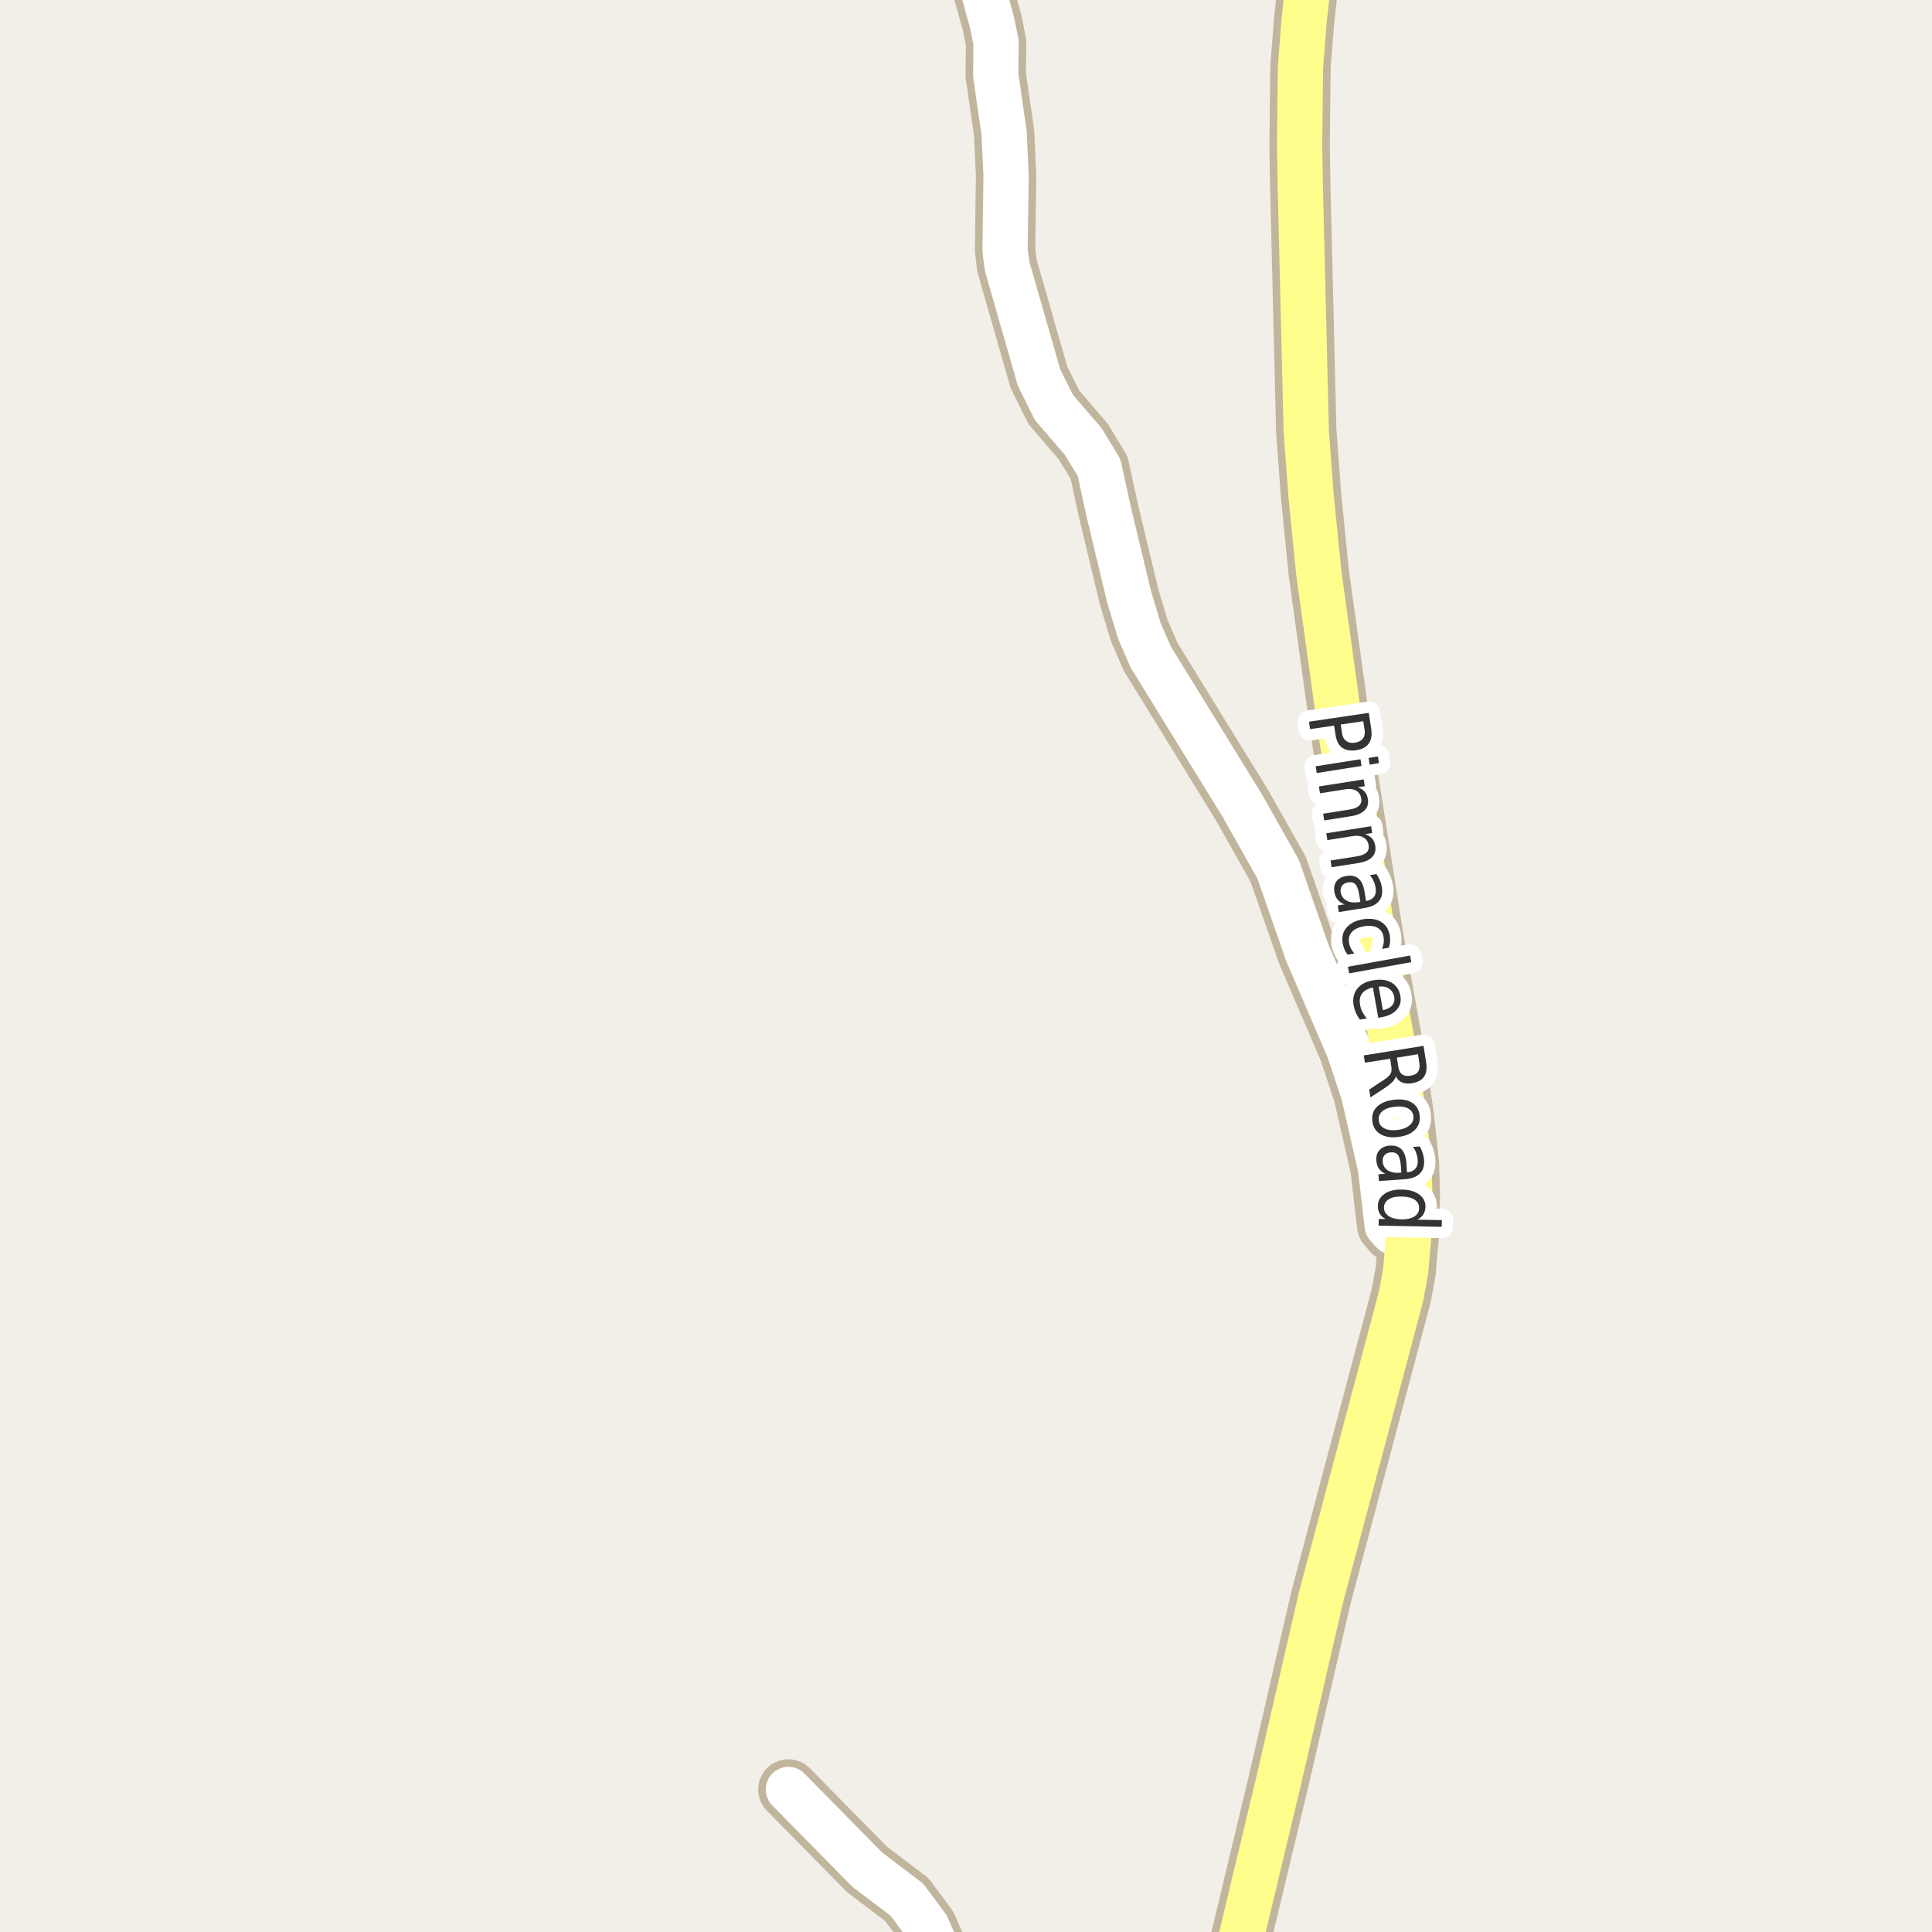 <?xml version="1.0" encoding="UTF-8"?>
<svg xmlns="http://www.w3.org/2000/svg" xmlns:xlink="http://www.w3.org/1999/xlink" width="256pt" height="256pt" viewBox="0 0 256 256" version="1.1">
<g id="surface2">
<rect x="0" y="0" width="256" height="256" style="fill:rgb(94.902%,93.725%,91.373%);fill-opacity:1;stroke:none;"/>
<path style="fill:none;stroke-width:8;stroke-linecap:round;stroke-linejoin:round;stroke:rgb(75.686%,70.98%,61.569%);stroke-opacity:1;stroke-miterlimit:10;" d="M 104.465 237.117 L 106.863 239.555 L 114.902 247.723 L 120.168 251.715 L 122.824 255.293 L 124.785 259.727 L 125.965 264 "/>
<path style="fill:none;stroke-width:8;stroke-linecap:round;stroke-linejoin:round;stroke:rgb(75.686%,70.98%,61.569%);stroke-opacity:1;stroke-miterlimit:10;" d="M 186.625 164.16 L 184.551 163.207 L 183.805 162.355 L 182.922 154.754 L 180.684 144.938 L 178.75 139.109 L 173.227 126.254 L 169.359 115.172 L 164.535 106.621 L 152.488 87.082 L 150.973 83.598 L 149.602 79.039 L 146.875 67.668 L 145.637 61.969 L 143.52 58.484 L 139.648 53.988 L 137.668 50 L 133.43 35.211 L 133.172 33.086 L 133.312 23.367 L 133.055 17.664 L 131.938 9.938 L 131.984 5.633 L 131.449 2.973 L 128.125 -9 "/>
<path style="fill:none;stroke-width:8;stroke-linecap:round;stroke-linejoin:round;stroke:rgb(75.686%,70.98%,61.569%);stroke-opacity:1;stroke-miterlimit:10;" d="M 162.719 264 L 169.012 237.719 L 169.547 235.469 L 175.023 211.723 L 185.648 171.758 L 186.254 168.465 L 186.625 164.16 L 186.812 158.648 L 186.695 154.246 L 185.973 147.629 L 184.855 140.25 L 181.965 124.164 L 177.68 97.059 L 174.742 75.871 L 173.719 65.645 L 173.086 57.094 L 172.297 24.824 L 172.203 19.281 L 172.32 8.863 L 172.785 2.938 L 173.273 -1.59 L 173.762 -4.945 L 174.609 -9 "/>
<path style="fill:none;stroke-width:6;stroke-linecap:round;stroke-linejoin:round;stroke:rgb(100%,100%,100%);stroke-opacity:1;stroke-miterlimit:10;" d="M 104.465 237.117 L 106.863 239.555 L 114.902 247.723 L 120.168 251.715 L 122.824 255.293 L 124.785 259.727 L 125.965 264 "/>
<path style="fill:none;stroke-width:6;stroke-linecap:round;stroke-linejoin:round;stroke:rgb(100%,100%,100%);stroke-opacity:1;stroke-miterlimit:10;" d="M 186.625 164.16 L 184.551 163.207 L 183.805 162.355 L 182.922 154.754 L 180.684 144.938 L 178.75 139.109 L 173.227 126.254 L 169.359 115.172 L 164.535 106.621 L 152.488 87.082 L 150.973 83.598 L 149.602 79.039 L 146.875 67.668 L 145.637 61.969 L 143.52 58.484 L 139.648 53.988 L 137.668 50 L 133.43 35.211 L 133.172 33.086 L 133.312 23.367 L 133.055 17.664 L 131.938 9.938 L 131.984 5.633 L 131.449 2.973 L 128.125 -9 "/>
<path style="fill:none;stroke-width:6;stroke-linecap:round;stroke-linejoin:round;stroke:rgb(100%,99.216%,54.51%);stroke-opacity:1;stroke-miterlimit:10;" d="M 162.719 264 L 169.012 237.719 L 169.547 235.469 L 175.023 211.723 L 185.648 171.758 L 186.254 168.465 L 186.625 164.16 L 186.812 158.648 L 186.695 154.246 L 185.973 147.629 L 184.855 140.25 L 181.965 124.164 L 177.68 97.059 L 174.742 75.871 L 173.719 65.645 L 173.086 57.094 L 172.297 24.824 L 172.203 19.281 L 172.32 8.863 L 172.785 2.938 L 173.273 -1.59 L 173.762 -4.945 L 174.609 -9 "/>
<path style="fill:none;stroke-width:3;stroke-linecap:round;stroke-linejoin:round;stroke:rgb(100%,100%,100%);stroke-opacity:1;stroke-miterlimit:10;" d="M 180.637 95.566 L 177.652 96.004 L 177.84 97.207 C 177.902 97.652 178.082 97.98 178.387 98.191 C 178.688 98.41 179.074 98.48 179.543 98.41 C 180.02 98.336 180.371 98.152 180.59 97.863 C 180.809 97.582 180.887 97.215 180.824 96.77 Z M 181.371 94.457 L 181.699 96.645 C 181.812 97.445 181.699 98.074 181.355 98.535 C 181.02 99.004 180.469 99.293 179.699 99.41 C 178.918 99.523 178.293 99.41 177.824 99.066 C 177.363 98.723 177.078 98.148 176.965 97.348 L 176.777 96.145 L 173.59 96.613 L 173.449 95.629 Z M 180.27 100.602 L 180.41 101.492 L 174.473 102.43 L 174.332 101.539 Z M 182.582 100.227 L 182.723 101.117 L 181.488 101.32 L 181.348 100.43 Z M 179.043 108.148 L 175.465 108.711 L 175.324 107.82 L 178.871 107.258 C 179.434 107.164 179.84 106.996 180.09 106.758 C 180.34 106.516 180.434 106.199 180.371 105.805 C 180.297 105.336 180.074 104.992 179.699 104.773 C 179.324 104.555 178.844 104.492 178.262 104.586 L 174.902 105.117 L 174.762 104.211 L 180.699 103.273 L 180.84 104.18 L 179.918 104.32 C 180.312 104.465 180.621 104.664 180.84 104.914 C 181.059 105.172 181.191 105.492 181.246 105.867 C 181.348 106.469 181.215 106.965 180.84 107.352 C 180.465 107.746 179.863 108.012 179.043 108.148 Z M 180.023 114.352 L 176.445 114.914 L 176.305 114.023 L 179.852 113.461 C 180.414 113.367 180.82 113.199 181.07 112.961 C 181.32 112.719 181.414 112.402 181.352 112.008 C 181.277 111.539 181.055 111.195 180.68 110.977 C 180.305 110.758 179.824 110.695 179.242 110.789 L 175.883 111.32 L 175.742 110.414 L 181.68 109.477 L 181.82 110.383 L 180.898 110.523 C 181.293 110.668 181.602 110.867 181.82 111.117 C 182.039 111.375 182.172 111.695 182.227 112.07 C 182.328 112.672 182.195 113.168 181.82 113.555 C 181.445 113.949 180.844 114.215 180.023 114.352 Z M 180.117 118.617 C 180 117.906 179.828 117.43 179.602 117.18 C 179.371 116.938 179.043 116.855 178.617 116.93 C 178.273 116.98 178.012 117.121 177.836 117.352 C 177.656 117.59 177.594 117.887 177.648 118.242 C 177.73 118.73 177.992 119.094 178.43 119.336 C 178.867 119.574 179.398 119.641 180.023 119.539 L 180.258 119.508 Z M 180.789 120.32 L 177.398 120.852 L 177.258 119.977 L 178.148 119.836 C 177.762 119.68 177.461 119.465 177.242 119.195 C 177.023 118.934 176.875 118.586 176.805 118.148 C 176.719 117.605 176.82 117.141 177.102 116.758 C 177.391 116.383 177.828 116.152 178.414 116.07 C 179.078 115.953 179.609 116.07 180.008 116.414 C 180.414 116.766 180.68 117.344 180.805 118.148 L 181.008 119.383 L 181.102 119.367 C 181.547 119.293 181.875 119.102 182.086 118.789 C 182.293 118.484 182.355 118.094 182.273 117.617 C 182.23 117.312 182.141 117.023 182.008 116.742 C 181.883 116.461 181.715 116.199 181.508 115.961 L 182.398 115.82 C 182.594 116.121 182.75 116.414 182.867 116.695 C 182.98 116.984 183.059 117.277 183.102 117.57 C 183.227 118.34 183.094 118.953 182.711 119.414 C 182.336 119.871 181.695 120.172 180.789 120.32 Z M 184.035 125.578 L 183.129 125.734 C 183.242 125.453 183.316 125.18 183.348 124.922 C 183.379 124.672 183.371 124.414 183.332 124.156 C 183.238 123.582 182.961 123.172 182.504 122.922 C 182.055 122.68 181.465 122.617 180.738 122.734 C 180.02 122.859 179.48 123.109 179.129 123.484 C 178.785 123.867 178.66 124.348 178.754 124.922 C 178.793 125.18 178.871 125.426 178.988 125.656 C 179.102 125.883 179.258 126.113 179.457 126.344 L 178.566 126.5 C 178.387 126.27 178.246 126.031 178.145 125.781 C 178.039 125.531 177.961 125.258 177.91 124.969 C 177.773 124.156 177.945 123.469 178.426 122.906 C 178.914 122.344 179.633 121.977 180.582 121.812 C 181.551 121.656 182.352 121.766 182.988 122.141 C 183.621 122.523 184.012 123.133 184.16 123.969 C 184.199 124.238 184.211 124.508 184.191 124.781 C 184.168 125.051 184.117 125.316 184.035 125.578 Z M 186.848 126.613 L 187.004 127.488 L 178.77 128.973 L 178.613 128.098 Z M 183.117 134.773 L 182.633 134.867 L 181.914 130.852 C 181.246 130.996 180.766 131.262 180.477 131.648 C 180.195 132.043 180.105 132.531 180.211 133.117 C 180.262 133.449 180.359 133.762 180.508 134.055 C 180.664 134.355 180.859 134.652 181.102 134.945 L 180.195 135.102 C 179.977 134.809 179.797 134.508 179.664 134.195 C 179.527 133.883 179.43 133.559 179.367 133.227 C 179.211 132.371 179.359 131.641 179.82 131.039 C 180.277 130.445 180.98 130.062 181.93 129.898 C 182.898 129.723 183.703 129.816 184.352 130.18 C 185.008 130.555 185.406 131.141 185.555 131.945 C 185.688 132.664 185.531 133.273 185.086 133.773 C 184.648 134.281 183.992 134.617 183.117 134.773 Z M 183.242 133.852 C 183.781 133.746 184.188 133.539 184.461 133.227 C 184.73 132.914 184.824 132.543 184.742 132.117 C 184.656 131.625 184.434 131.258 184.07 131.008 C 183.715 130.758 183.25 130.664 182.68 130.727 Z M 184.953 142.629 C 184.898 142.848 184.766 143.074 184.547 143.316 C 184.328 143.555 184.008 143.816 183.594 144.098 L 181.594 145.41 L 181.422 144.379 L 183.312 143.129 C 183.801 142.816 184.113 142.535 184.25 142.285 C 184.383 142.035 184.422 141.723 184.359 141.348 L 184.203 140.285 L 180.859 140.816 L 180.703 139.848 L 188.625 138.582 L 188.969 140.754 C 189.102 141.574 189.008 142.215 188.688 142.676 C 188.375 143.133 187.832 143.418 187.062 143.535 C 186.57 143.617 186.145 143.582 185.781 143.426 C 185.414 143.277 185.141 143.012 184.953 142.629 Z M 187.891 139.691 L 185.094 140.145 L 185.281 141.348 C 185.352 141.824 185.523 142.164 185.797 142.363 C 186.078 142.559 186.445 142.617 186.906 142.535 C 187.375 142.461 187.703 142.289 187.891 142.02 C 188.086 141.746 188.148 141.371 188.078 140.895 Z M 187.285 147.887 C 187.223 147.418 186.965 147.066 186.52 146.84 C 186.07 146.621 185.488 146.559 184.77 146.652 C 184.059 146.734 183.52 146.938 183.145 147.262 C 182.777 147.594 182.629 147.996 182.691 148.465 C 182.742 148.941 182.988 149.293 183.426 149.512 C 183.871 149.738 184.449 149.812 185.16 149.73 C 185.879 149.637 186.426 149.422 186.801 149.09 C 187.176 148.766 187.336 148.363 187.285 147.887 Z M 188.113 147.777 C 188.207 148.547 188.004 149.188 187.504 149.699 C 187.012 150.207 186.273 150.527 185.285 150.652 C 184.316 150.777 183.523 150.652 182.91 150.277 C 182.293 149.91 181.941 149.344 181.848 148.574 C 181.742 147.801 181.941 147.168 182.441 146.668 C 182.941 146.168 183.676 145.855 184.645 145.73 C 185.633 145.605 186.43 145.719 187.035 146.074 C 187.648 146.438 188.008 147.004 188.113 147.777 Z M 185.621 154.488 C 185.566 153.777 185.438 153.293 185.23 153.035 C 185.031 152.773 184.715 152.66 184.277 152.691 C 183.934 152.711 183.66 152.832 183.465 153.051 C 183.266 153.277 183.184 153.57 183.215 153.926 C 183.246 154.414 183.465 154.793 183.871 155.066 C 184.285 155.336 184.812 155.445 185.449 155.395 L 185.684 155.379 Z M 186.137 156.254 L 182.715 156.488 L 182.652 155.598 L 183.559 155.535 C 183.184 155.348 182.895 155.113 182.699 154.832 C 182.512 154.551 182.402 154.191 182.371 153.754 C 182.332 153.199 182.469 152.746 182.793 152.395 C 183.113 152.039 183.566 151.84 184.152 151.801 C 184.828 151.758 185.348 151.926 185.715 152.301 C 186.078 152.684 186.293 153.285 186.355 154.098 L 186.434 155.332 L 186.527 155.332 C 186.984 155.289 187.328 155.121 187.559 154.832 C 187.797 154.551 187.895 154.168 187.855 153.691 C 187.832 153.387 187.77 153.09 187.668 152.801 C 187.562 152.508 187.418 152.23 187.23 151.973 L 188.137 151.91 C 188.312 152.23 188.441 152.539 188.527 152.832 C 188.621 153.133 188.676 153.43 188.699 153.723 C 188.75 154.492 188.562 155.086 188.137 155.504 C 187.719 155.93 187.051 156.18 186.137 156.254 Z M 187.805 161.609 L 191.055 161.672 L 191.023 162.562 L 182.664 162.406 L 182.695 161.516 L 183.602 161.531 C 183.234 161.332 182.969 161.086 182.805 160.797 C 182.641 160.516 182.562 160.176 182.57 159.781 C 182.582 159.125 182.875 158.594 183.461 158.188 C 184.043 157.789 184.809 157.602 185.758 157.625 C 186.703 157.633 187.465 157.848 188.039 158.266 C 188.609 158.691 188.891 159.234 188.883 159.891 C 188.871 160.285 188.777 160.625 188.602 160.906 C 188.422 161.195 188.156 161.43 187.805 161.609 Z M 185.742 158.547 C 185.012 158.523 184.438 158.645 184.023 158.906 C 183.605 159.164 183.391 159.531 183.383 160 C 183.383 160.477 183.586 160.852 183.992 161.125 C 184.398 161.406 184.965 161.555 185.695 161.578 C 186.422 161.586 186.996 161.457 187.414 161.188 C 187.828 160.926 188.039 160.555 188.039 160.078 C 188.047 159.609 187.852 159.238 187.445 158.969 C 187.039 158.695 186.469 158.555 185.742 158.547 Z M 185.742 158.547 "/>
<path style=" stroke:none;fill-rule:evenodd;fill:rgb(20%,20%,20%);fill-opacity:1;" d="M 180.637 95.566 L 177.652 96.004 L 177.84 97.207 C 177.902 97.652 178.082 97.98 178.387 98.191 C 178.688 98.41 179.074 98.48 179.543 98.41 C 180.02 98.336 180.371 98.152 180.59 97.863 C 180.809 97.582 180.887 97.215 180.824 96.77 Z M 181.371 94.457 L 181.699 96.645 C 181.812 97.445 181.699 98.074 181.355 98.535 C 181.02 99.004 180.469 99.293 179.699 99.41 C 178.918 99.523 178.293 99.41 177.824 99.066 C 177.363 98.723 177.078 98.148 176.965 97.348 L 176.777 96.145 L 173.59 96.613 L 173.449 95.629 Z M 180.27 100.602 L 180.41 101.492 L 174.473 102.43 L 174.332 101.539 Z M 182.582 100.227 L 182.723 101.117 L 181.488 101.32 L 181.348 100.43 Z M 179.043 108.148 L 175.465 108.711 L 175.324 107.82 L 178.871 107.258 C 179.434 107.164 179.84 106.996 180.09 106.758 C 180.34 106.516 180.434 106.199 180.371 105.805 C 180.297 105.336 180.074 104.992 179.699 104.773 C 179.324 104.555 178.844 104.492 178.262 104.586 L 174.902 105.117 L 174.762 104.211 L 180.699 103.273 L 180.84 104.18 L 179.918 104.32 C 180.312 104.465 180.621 104.664 180.84 104.914 C 181.059 105.172 181.191 105.492 181.246 105.867 C 181.348 106.469 181.215 106.965 180.84 107.352 C 180.465 107.746 179.863 108.012 179.043 108.148 Z M 180.023 114.352 L 176.445 114.914 L 176.305 114.023 L 179.852 113.461 C 180.414 113.367 180.82 113.199 181.07 112.961 C 181.32 112.719 181.414 112.402 181.352 112.008 C 181.277 111.539 181.055 111.195 180.68 110.977 C 180.305 110.758 179.824 110.695 179.242 110.789 L 175.883 111.32 L 175.742 110.414 L 181.68 109.477 L 181.82 110.383 L 180.898 110.523 C 181.293 110.668 181.602 110.867 181.82 111.117 C 182.039 111.375 182.172 111.695 182.227 112.07 C 182.328 112.672 182.195 113.168 181.82 113.555 C 181.445 113.949 180.844 114.215 180.023 114.352 Z M 180.117 118.617 C 180 117.906 179.828 117.43 179.602 117.18 C 179.371 116.938 179.043 116.855 178.617 116.93 C 178.273 116.98 178.012 117.121 177.836 117.352 C 177.656 117.59 177.594 117.887 177.648 118.242 C 177.73 118.73 177.992 119.094 178.43 119.336 C 178.867 119.574 179.398 119.641 180.023 119.539 L 180.258 119.508 Z M 180.789 120.32 L 177.398 120.852 L 177.258 119.977 L 178.148 119.836 C 177.762 119.68 177.461 119.465 177.242 119.195 C 177.023 118.934 176.875 118.586 176.805 118.148 C 176.719 117.605 176.82 117.141 177.102 116.758 C 177.391 116.383 177.828 116.152 178.414 116.07 C 179.078 115.953 179.609 116.07 180.008 116.414 C 180.414 116.766 180.68 117.344 180.805 118.148 L 181.008 119.383 L 181.102 119.367 C 181.547 119.293 181.875 119.102 182.086 118.789 C 182.293 118.484 182.355 118.094 182.273 117.617 C 182.23 117.312 182.141 117.023 182.008 116.742 C 181.883 116.461 181.715 116.199 181.508 115.961 L 182.398 115.82 C 182.594 116.121 182.75 116.414 182.867 116.695 C 182.98 116.984 183.059 117.277 183.102 117.57 C 183.227 118.34 183.094 118.953 182.711 119.414 C 182.336 119.871 181.695 120.172 180.789 120.32 Z M 184.035 125.578 L 183.129 125.734 C 183.242 125.453 183.316 125.18 183.348 124.922 C 183.379 124.672 183.371 124.414 183.332 124.156 C 183.238 123.582 182.961 123.172 182.504 122.922 C 182.055 122.68 181.465 122.617 180.738 122.734 C 180.02 122.859 179.48 123.109 179.129 123.484 C 178.785 123.867 178.66 124.348 178.754 124.922 C 178.793 125.18 178.871 125.426 178.988 125.656 C 179.102 125.883 179.258 126.113 179.457 126.344 L 178.566 126.5 C 178.387 126.27 178.246 126.031 178.145 125.781 C 178.039 125.531 177.961 125.258 177.91 124.969 C 177.773 124.156 177.945 123.469 178.426 122.906 C 178.914 122.344 179.633 121.977 180.582 121.812 C 181.551 121.656 182.352 121.766 182.988 122.141 C 183.621 122.523 184.012 123.133 184.16 123.969 C 184.199 124.238 184.211 124.508 184.191 124.781 C 184.168 125.051 184.117 125.316 184.035 125.578 Z M 186.848 126.613 L 187.004 127.488 L 178.77 128.973 L 178.613 128.098 Z M 183.117 134.773 L 182.633 134.867 L 181.914 130.852 C 181.246 130.996 180.766 131.262 180.477 131.648 C 180.195 132.043 180.105 132.531 180.211 133.117 C 180.262 133.449 180.359 133.762 180.508 134.055 C 180.664 134.355 180.859 134.652 181.102 134.945 L 180.195 135.102 C 179.977 134.809 179.797 134.508 179.664 134.195 C 179.527 133.883 179.43 133.559 179.367 133.227 C 179.211 132.371 179.359 131.641 179.82 131.039 C 180.277 130.445 180.98 130.062 181.93 129.898 C 182.898 129.723 183.703 129.816 184.352 130.18 C 185.008 130.555 185.406 131.141 185.555 131.945 C 185.688 132.664 185.531 133.273 185.086 133.773 C 184.648 134.281 183.992 134.617 183.117 134.773 Z M 183.242 133.852 C 183.781 133.746 184.188 133.539 184.461 133.227 C 184.73 132.914 184.824 132.543 184.742 132.117 C 184.656 131.625 184.434 131.258 184.07 131.008 C 183.715 130.758 183.25 130.664 182.68 130.727 Z M 184.953 142.629 C 184.898 142.848 184.766 143.074 184.547 143.316 C 184.328 143.555 184.008 143.816 183.594 144.098 L 181.594 145.41 L 181.422 144.379 L 183.312 143.129 C 183.801 142.816 184.113 142.535 184.25 142.285 C 184.383 142.035 184.422 141.723 184.359 141.348 L 184.203 140.285 L 180.859 140.816 L 180.703 139.848 L 188.625 138.582 L 188.969 140.754 C 189.102 141.574 189.008 142.215 188.688 142.676 C 188.375 143.133 187.832 143.418 187.062 143.535 C 186.57 143.617 186.145 143.582 185.781 143.426 C 185.414 143.277 185.141 143.012 184.953 142.629 Z M 187.891 139.691 L 185.094 140.145 L 185.281 141.348 C 185.352 141.824 185.523 142.164 185.797 142.363 C 186.078 142.559 186.445 142.617 186.906 142.535 C 187.375 142.461 187.703 142.289 187.891 142.02 C 188.086 141.746 188.148 141.371 188.078 140.895 Z M 187.285 147.887 C 187.223 147.418 186.965 147.066 186.52 146.84 C 186.07 146.621 185.488 146.559 184.77 146.652 C 184.059 146.734 183.52 146.938 183.145 147.262 C 182.777 147.594 182.629 147.996 182.691 148.465 C 182.742 148.941 182.988 149.293 183.426 149.512 C 183.871 149.738 184.449 149.812 185.16 149.73 C 185.879 149.637 186.426 149.422 186.801 149.09 C 187.176 148.766 187.336 148.363 187.285 147.887 Z M 188.113 147.777 C 188.207 148.547 188.004 149.188 187.504 149.699 C 187.012 150.207 186.273 150.527 185.285 150.652 C 184.316 150.777 183.523 150.652 182.91 150.277 C 182.293 149.91 181.941 149.344 181.848 148.574 C 181.742 147.801 181.941 147.168 182.441 146.668 C 182.941 146.168 183.676 145.855 184.645 145.73 C 185.633 145.605 186.43 145.719 187.035 146.074 C 187.648 146.438 188.008 147.004 188.113 147.777 Z M 185.621 154.488 C 185.566 153.777 185.438 153.293 185.23 153.035 C 185.031 152.773 184.715 152.66 184.277 152.691 C 183.934 152.711 183.66 152.832 183.465 153.051 C 183.266 153.277 183.184 153.57 183.215 153.926 C 183.246 154.414 183.465 154.793 183.871 155.066 C 184.285 155.336 184.812 155.445 185.449 155.395 L 185.684 155.379 Z M 186.137 156.254 L 182.715 156.488 L 182.652 155.598 L 183.559 155.535 C 183.184 155.348 182.895 155.113 182.699 154.832 C 182.512 154.551 182.402 154.191 182.371 153.754 C 182.332 153.199 182.469 152.746 182.793 152.395 C 183.113 152.039 183.566 151.84 184.152 151.801 C 184.828 151.758 185.348 151.926 185.715 152.301 C 186.078 152.684 186.293 153.285 186.355 154.098 L 186.434 155.332 L 186.527 155.332 C 186.984 155.289 187.328 155.121 187.559 154.832 C 187.797 154.551 187.895 154.168 187.855 153.691 C 187.832 153.387 187.77 153.09 187.668 152.801 C 187.562 152.508 187.418 152.23 187.23 151.973 L 188.137 151.91 C 188.312 152.23 188.441 152.539 188.527 152.832 C 188.621 153.133 188.676 153.43 188.699 153.723 C 188.75 154.492 188.562 155.086 188.137 155.504 C 187.719 155.93 187.051 156.18 186.137 156.254 Z M 187.805 161.609 L 191.055 161.672 L 191.023 162.562 L 182.664 162.406 L 182.695 161.516 L 183.602 161.531 C 183.234 161.332 182.969 161.086 182.805 160.797 C 182.641 160.516 182.562 160.176 182.57 159.781 C 182.582 159.125 182.875 158.594 183.461 158.188 C 184.043 157.789 184.809 157.602 185.758 157.625 C 186.703 157.633 187.465 157.848 188.039 158.266 C 188.609 158.691 188.891 159.234 188.883 159.891 C 188.871 160.285 188.777 160.625 188.602 160.906 C 188.422 161.195 188.156 161.43 187.805 161.609 Z M 185.742 158.547 C 185.012 158.523 184.438 158.645 184.023 158.906 C 183.605 159.164 183.391 159.531 183.383 160 C 183.383 160.477 183.586 160.852 183.992 161.125 C 184.398 161.406 184.965 161.555 185.695 161.578 C 186.422 161.586 186.996 161.457 187.414 161.188 C 187.828 160.926 188.039 160.555 188.039 160.078 C 188.047 159.609 187.852 159.238 187.445 158.969 C 187.039 158.695 186.469 158.555 185.742 158.547 Z M 185.742 158.547 "/>
</g>
</svg>

